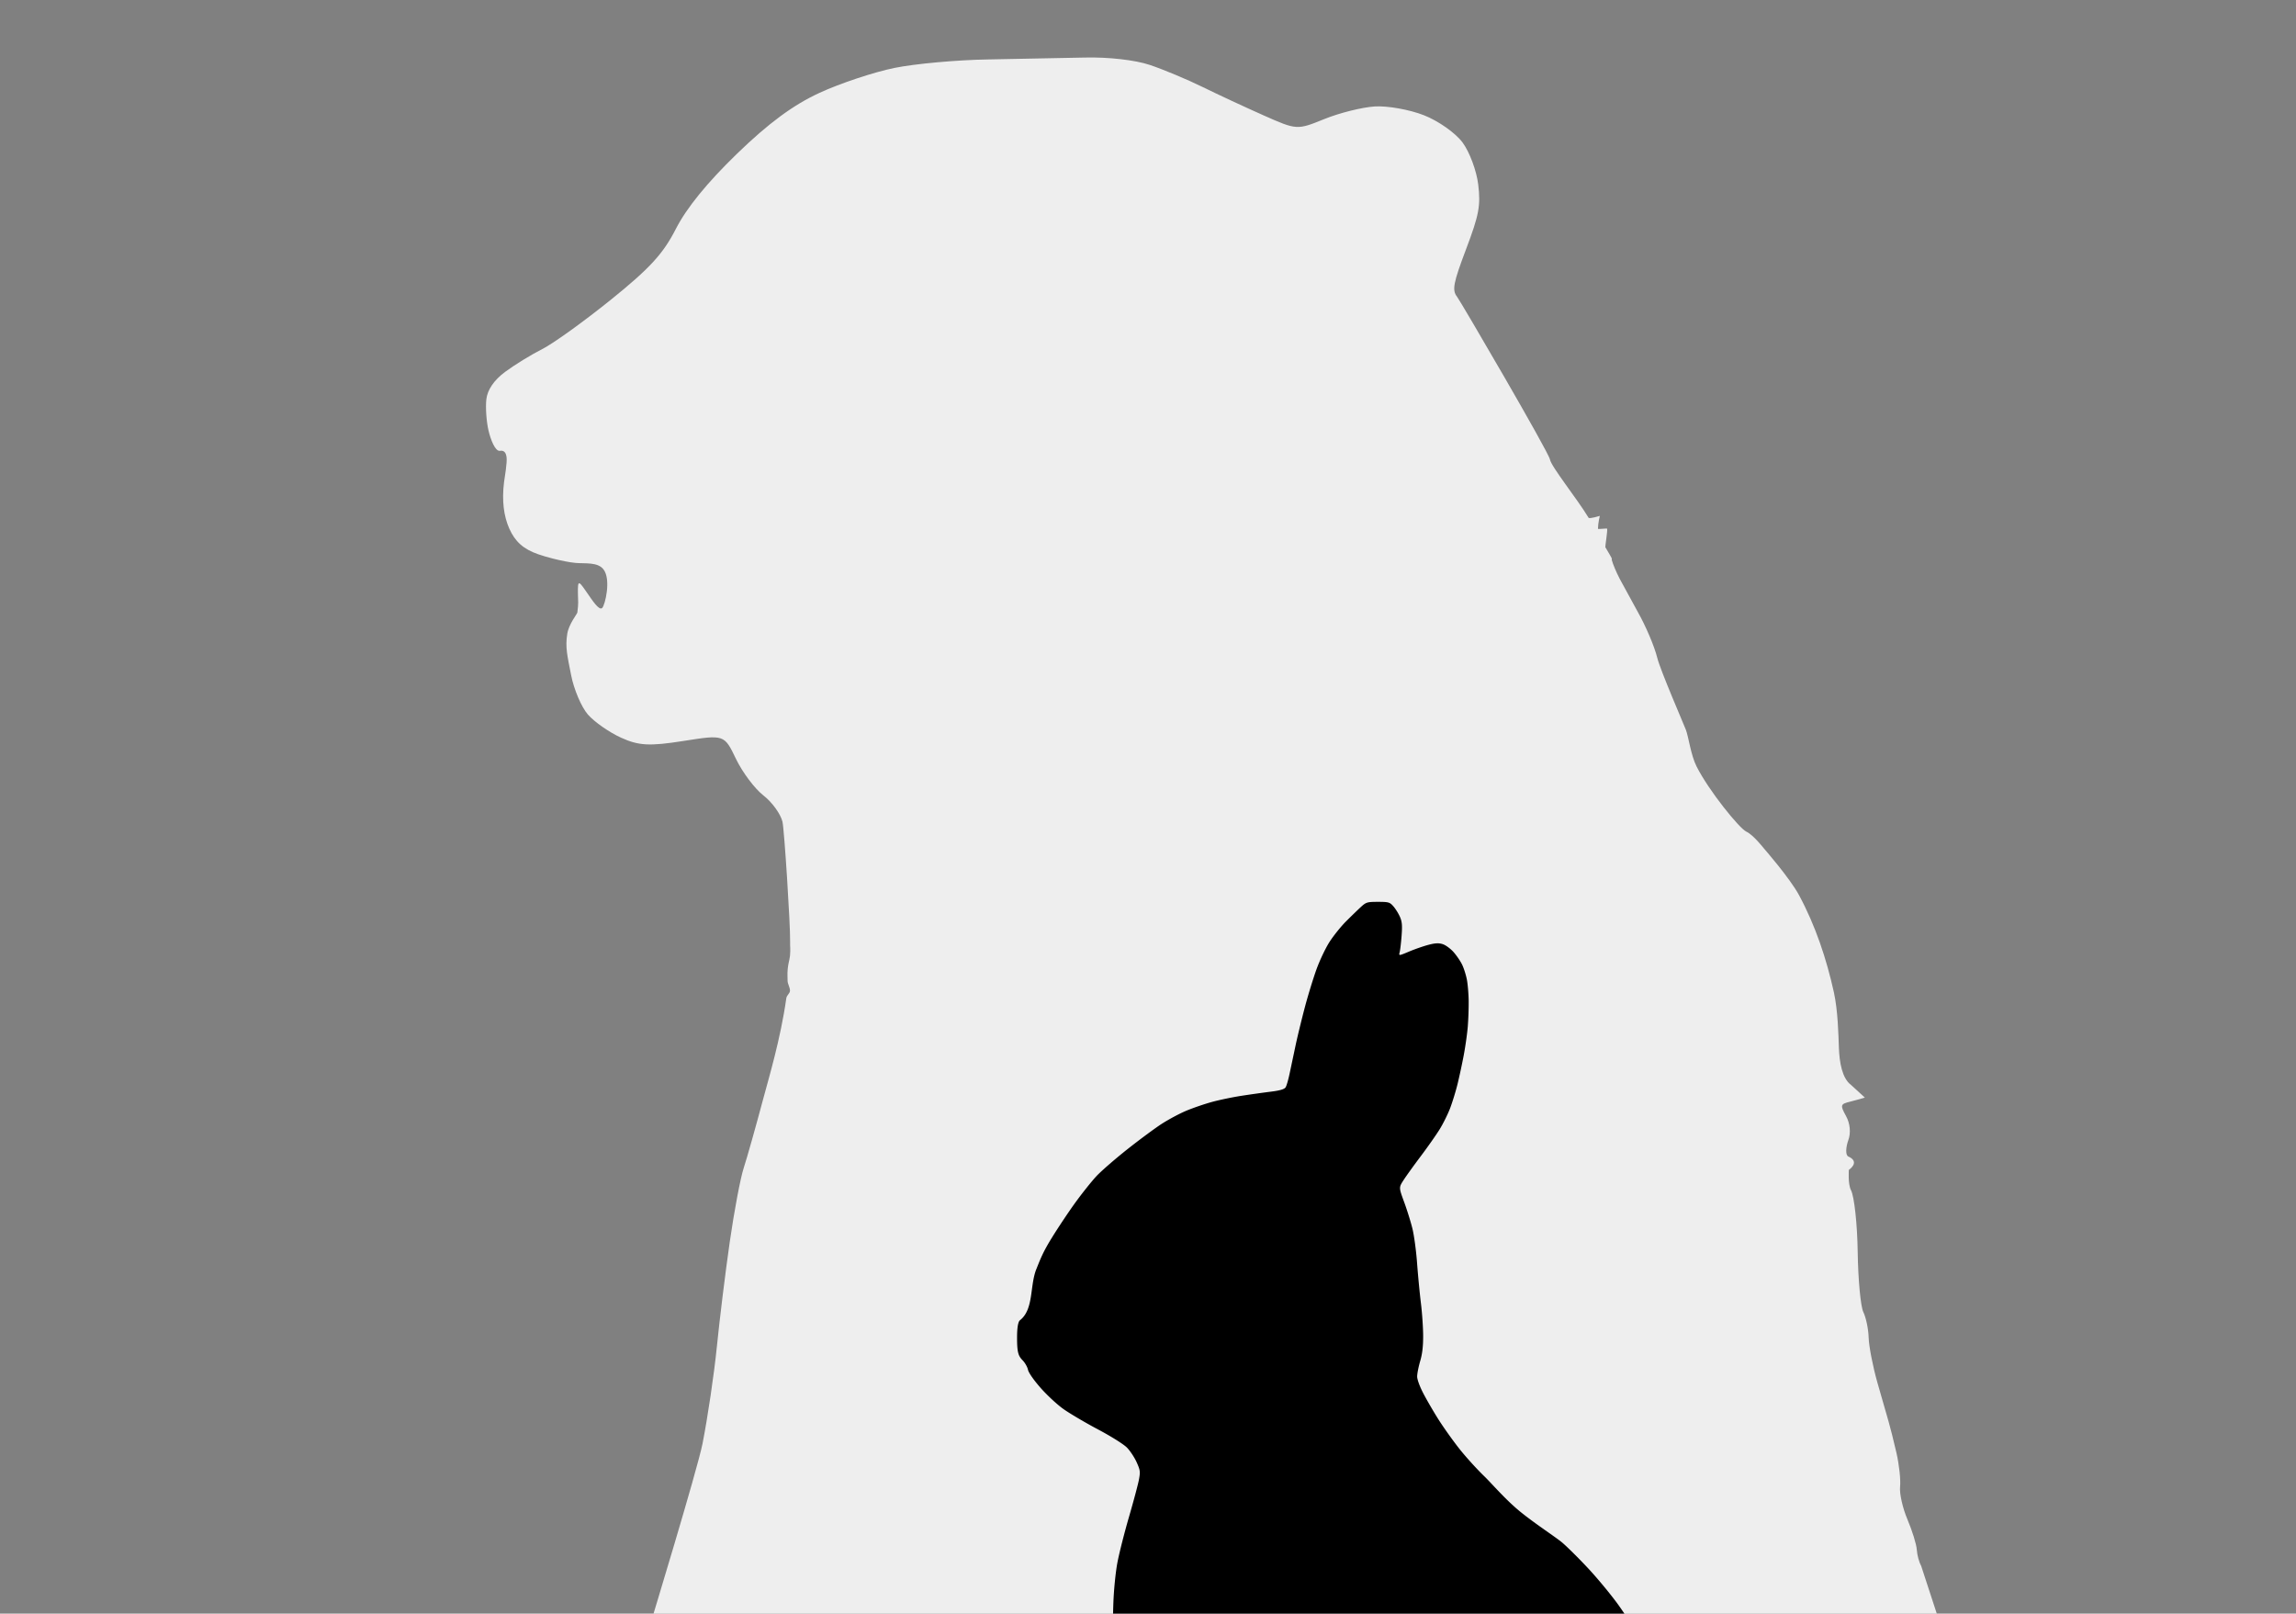 <svg xmlns="http://www.w3.org/2000/svg" xmlns:xlink="http://www.w3.org/1999/xlink" width="982" height="690" xmlns:v="https://vecta.io/nano"><rect width="100%" height="100%" fill="#808080" stroke="none"/><defs><path id="A" d="M830 695l-8.338-25.485c-.871-1.499-1.704-4.591-1.85-6.871s-1.944-8.097-3.995-12.925-3.469-11.129-3.152-14-.383-9.396-1.558-14.495-2.697-11.148-3.379-13.437l-4.775-16.619c-1.943-6.853-3.621-15.481-3.728-19.177s-1.136-8.634-2.286-10.976-2.231-13.915-2.401-25.722-1.457-23.659-2.858-26.345-.915-8.722-.915-8.722 5.065-3.332-.244-5.711c-1.328-.595-1.029-4.164.008-6.975 1.138-3.084.761-7.145-.952-10.255-2.646-4.807-2.508-5.228 2.078-6.311 2.359-.557 5.946-1.638 5.946-1.638l-5.896-5.401c-3.822-2.809-4.994-9.69-5.21-15.956-.191-5.541-.433-15.931-2.137-23.658-3.168-14.364-7.923-28.58-14.876-41.492-3.97-7.372-15.053-20.035-15.053-20.035s-4.562-5.847-7.504-7.176-16.021-17.422-21.308-27.898c-2.441-4.836-3.443-12.78-4.555-15.638s-10.918-25.474-12.227-30.734c-1.329-5.347-5.153-13.989-8.135-19.303l-8.004-14.652c-1.419-2.747-2.916-6.308-3.327-7.918-.347-1.362 1.289 1.367-2.763-5.509-.12-.205.956-6.753.788-7.872-.045-.298-3.939.321-3.936 0 .021-2.493.787-5.511.787-5.511s-4.448 1.394-4.801.81c-5.049-8.335-15.968-21.808-16.548-24.988s-38.261-67.661-39.691-69.495c-2.223-2.851-1.667-5.8 3.85-20.393 5.543-14.666 6.27-18.545 5.181-27.648-.697-5.822-3.697-13.88-6.667-17.903-3.016-4.088-10.33-9.251-16.568-11.698-6.142-2.409-15.604-4.096-21.026-3.749s-15.123 2.772-21.562 5.387c-11.641 4.731-11.782 4.722-25.948-1.563-7.834-3.475-19.595-8.946-26.135-12.159s-16.702-7.458-22.583-9.433c-6.24-2.097-17.84-3.406-27.862-3.146l-41.244.808c-13.239.199-31.287 1.835-40.107 3.633s-23.244 6.6-32.053 10.666c-11.257 5.197-21.742 12.935-35.276 26.037-12.732 12.325-21.58 23.194-26.11 32.074-5.446 10.675-11.146 16.892-27.792 30.312-11.517 9.284-24.732 18.788-29.368 21.12s-11.756 6.7-15.825 9.707c-4.802 3.552-7.644 7.697-8.101 11.822-.387 3.495.033 9.484.932 13.312s2.817 8.821 4.785 8.678c.545-.04 2.518-.532 2.927 2.619.334 2.578-.804 8.608-1.079 10.84-.959 7.795-.122 14.411 2.215 19.706 2.495 5.653 6.084 8.859 12.36 11.043 1.848.643 4.038 1.283 6.262 1.849 1.814.462 3.65.875 5.34 1.2s3.236.562 4.468.673c3.975.355 9.419-.468 11.9 2.76 3.349 4.358.658 15.25-.532 16.479-1.325 1.367-4.321-3.344-6.709-6.775-3.902-5.609-3.902-5.609-3.587 4.436.026.811-.117 2.415-.352 4.288-.079.625-3.64 4.94-4.309 9.072-.944 5.836.031 9.437 1.641 17.715 1.188 6.116 4.42 13.704 7.182 16.859s9.144 7.609 14.183 9.895c7.581 3.437 12.181 3.679 26.65 1.4 17.487-2.755 17.487-2.755 22.494 7.662 2.753 5.73 8.036 12.766 11.738 15.634s7.368 7.93 8.147 11.242 3.39 44.215 3.264 50.98c-.056 2.958.229 3.154-.049 6.371-.167 1.938-1.219 4.252-1.066 8.828l.037 1.83c.01 1.384 1.095 2.906 1.029 4.299-.052 1.111-1.396 1.874-1.574 3.149-2.412 17.295-7.634 34.634-9.808 42.792-3.239 12.152-7.029 25.579-8.422 29.839s-4.068 18.418-5.943 31.462-4.363 33.25-5.529 44.902-3.926 30.316-6.134 41.473S278 695 278 695h552z"/></defs><use xlink:href="#A" fill="#eee"/><defs><path id="B" d="M733.516 339.406l-5.813-8.89-2.875-6-3.312-12.578-9.047-21.907-6.063-17.218-3.515-7.688-10.297-19.016-1.906-4.296-1.016-3.563-2.563-4.391.813-8.281-3.891.047.797-5.641-5.125.922-14.672-21.312-4.39-8.875-6.438-11.625-31.359-53.735-.344-2.734.594-3.141 8.578-24.781 1.078-4.75.406-4.281-.687-8.563-1.813-6.812-3.265-7.406-1.735-2.61-2.281-2.484-5.734-4.5-7.86-4.25-7.187-2.266-10.531-1.703-5.188.031-5.109.797-11.61 3.078-11.515 4.266-3.672.531-2.375-.265-9.422-3.5-32.641-15.172-12.078-5.141-8.469-3-8.843-1.687-7.578-.719-7.797-.219-51.016 1.094-21.766 1.781-9.703 1.453-6.343 1.453-12.797 3.938-14.938 5.969-10.484 5.906-10.797 7.969-14.25 12.906-12.422 13.141-9 11.75-8.484 14.359-3.985 5-5.125 5.234-13.687 11.735-15.219 11.687-10.656 7.375-10.485 5.953-9.265 6.125-3.203 2.844-2.875 3.797-1.36 3.172-.468 2.703-.016 5.031.562 5.406 1.594 6.157 1.766 3.656 1.594 1.5 2.343.391.735 1.203.187 2.39-1.359 11.219-.078 6.813 1.218 7.234 2.61 6.25 1.828 2.625 2.187 2.187 5.625 3.313 6.36 2.094 7.062 1.64 4.516.688 6.906.344 2.141.5 2.265 1.453 1.297 2.547.453 3.625-.265 3.796-.938 4.297-.734 1.703-.219.157-.672-.235-.984-.906-5.984-8.203-1.172-1.281-1.328.187-.5 12.547-2.985 5.203-1.328 3.922-.25 7.078 2.141 12.016 2.297 7.281 3.39 6.797 3.297 3.766 7.391 5.375 7.109 3.609 5.313 1.594 4.281.422 5.078-.157 21.266-2.828 3.265.078 2.406.813 2.485 2.703 4.515 8.656 2.969 4.531 4.453 5.454 4.719 4.265 2.484 2.828 2.579 4.063.921 2.64 1.61 19.469 1.39 24.219.219 12.016-1.172 9.125.078 3.031.969 4.094-1.469 2.609-1.984 11.594h.016l-2.36 10.672-9.25 34.515-4.968 17.016-2.11 9.484-4.297 26.266-7.078 57.906-4.109 24.5-5.906 21.703-16.469 55.422h553.344l-7.485-23.297-2.156-5.547-1.781-8.765-5.203-15.016-.907-5.297-.328-9.297-1.031-6.172-3.313-13.468-6.109-21.594h-.016l-2.14-10.422h.015l-1.14-9.969-2.422-8.531-1.25-12.141-1.172-25.5-1.203-8.656-1.406-4.406-.422-3.188.031-3.765 1.406-1.297.828-2.031-.765-1.782-2.141-1.421-.312-.657.015-2.937 1.375-5.86-.109-2.796-.688-2.719-2.5-5.735.188-.578.906-.531 8.563-2.375.14-.578-7.64-7.125-2.157-4.438-1.14-6.093-.844-16.188-1.078-8.859-2.063-8.985-3.093-10.671-3.782-10.438-3.328-7.609-3.5-6.875-3.078-4.766-13.219-16.547-3.89-3.922-4.172-3.047-5.281-5.875-6.391-8.312z"/></defs><use fill="none" xlink:href="#B"/><path d="M698 695s-3.158-5.078-6.108-9.135-8.449-10.713-12.219-14.789-8.897-9.189-11.394-11.362-11.819-8.198-18.162-13.387-12.109-12.007-15.366-15.151-8.132-8.543-10.834-11.999-6.576-8.903-8.61-12.106-4.931-8.174-6.441-11.047c-1.627-3.098-2.744-6.12-2.744-7.422 0-1.209.58-4.167 1.288-6.573.906-3.076 1.285-6.269 1.276-10.75-.007-3.505-.439-9.833-.959-14.061s-1.259-11.934-1.64-17.123-1.271-11.794-1.976-14.677-2.311-8.034-3.566-11.447c-2.283-6.205-2.283-6.205-.187-9.435 1.153-1.776 4.467-6.375 7.363-10.219s6.501-8.977 8.009-11.408 3.536-6.519 4.508-9.085 2.39-7.183 3.149-10.258 1.952-8.606 2.649-12.29 1.473-9.165 1.725-12.179a140.72 140.72 0 0 0 .391-11.015c-.037-3.044-.381-7.182-.767-9.195s-1.297-4.892-2.028-6.398-2.381-3.927-3.668-5.379-3.36-2.972-4.606-3.377c-1.711-.554-3.214-.485-6.131.284-2.125.56-5.857 1.856-8.293 2.879-4.429 1.861-4.429 1.861-4.017.261.226-.88.597-4.058.824-7.063.333-4.405.196-5.961-.705-8.037-.616-1.416-1.874-3.439-2.796-4.496-1.545-1.771-2.065-1.922-6.608-1.922-4.629 0-5.082.139-7.393 2.271-1.354 1.249-4.19 4.001-6.303 6.116s-5.243 6.001-6.957 8.638-4.261 7.984-5.662 11.881-3.589 11.018-4.865 15.823-3.011 11.881-3.857 15.725l-2.616 12.352c-.593 2.949-1.429 5.883-1.858 6.521-.544.806-2.436 1.362-6.226 1.829-2.995.369-8.634 1.16-12.53 1.758s-9.693 1.808-12.881 2.687-8.115 2.576-10.949 3.769-7.538 3.712-10.453 5.599-9.582 6.823-14.814 10.97-11.134 9.289-13.116 11.429-5.937 7.088-8.788 10.997-7.518 10.897-10.37 15.528c-3.646 5.918-4.65 8.63-6.475 13.161-2.853 7.084-1.043 17.135-6.95 21.813-.242.191-1.287.854-1.291 7.389s.544 7.879 2.395 9.804c1.019 1.058 2.041 2.862 2.273 4.008.253 1.247 2.398 4.338 5.345 7.701 2.708 3.089 7.097 7.165 9.753 9.057s9.323 5.826 14.813 8.74c5.744 3.048 11.022 6.363 12.43 7.805 1.346 1.379 3.202 4.181 4.124 6.228 1.523 3.378 1.617 4.054 1.019 7.338-.362 1.99-2.287 9.212-4.278 16.049s-4.223 15.644-4.961 19.57c-.762 4.05-1.502 11.381-1.711 16.952C475.999 690.658 476 695 476 695h222z"/></svg>